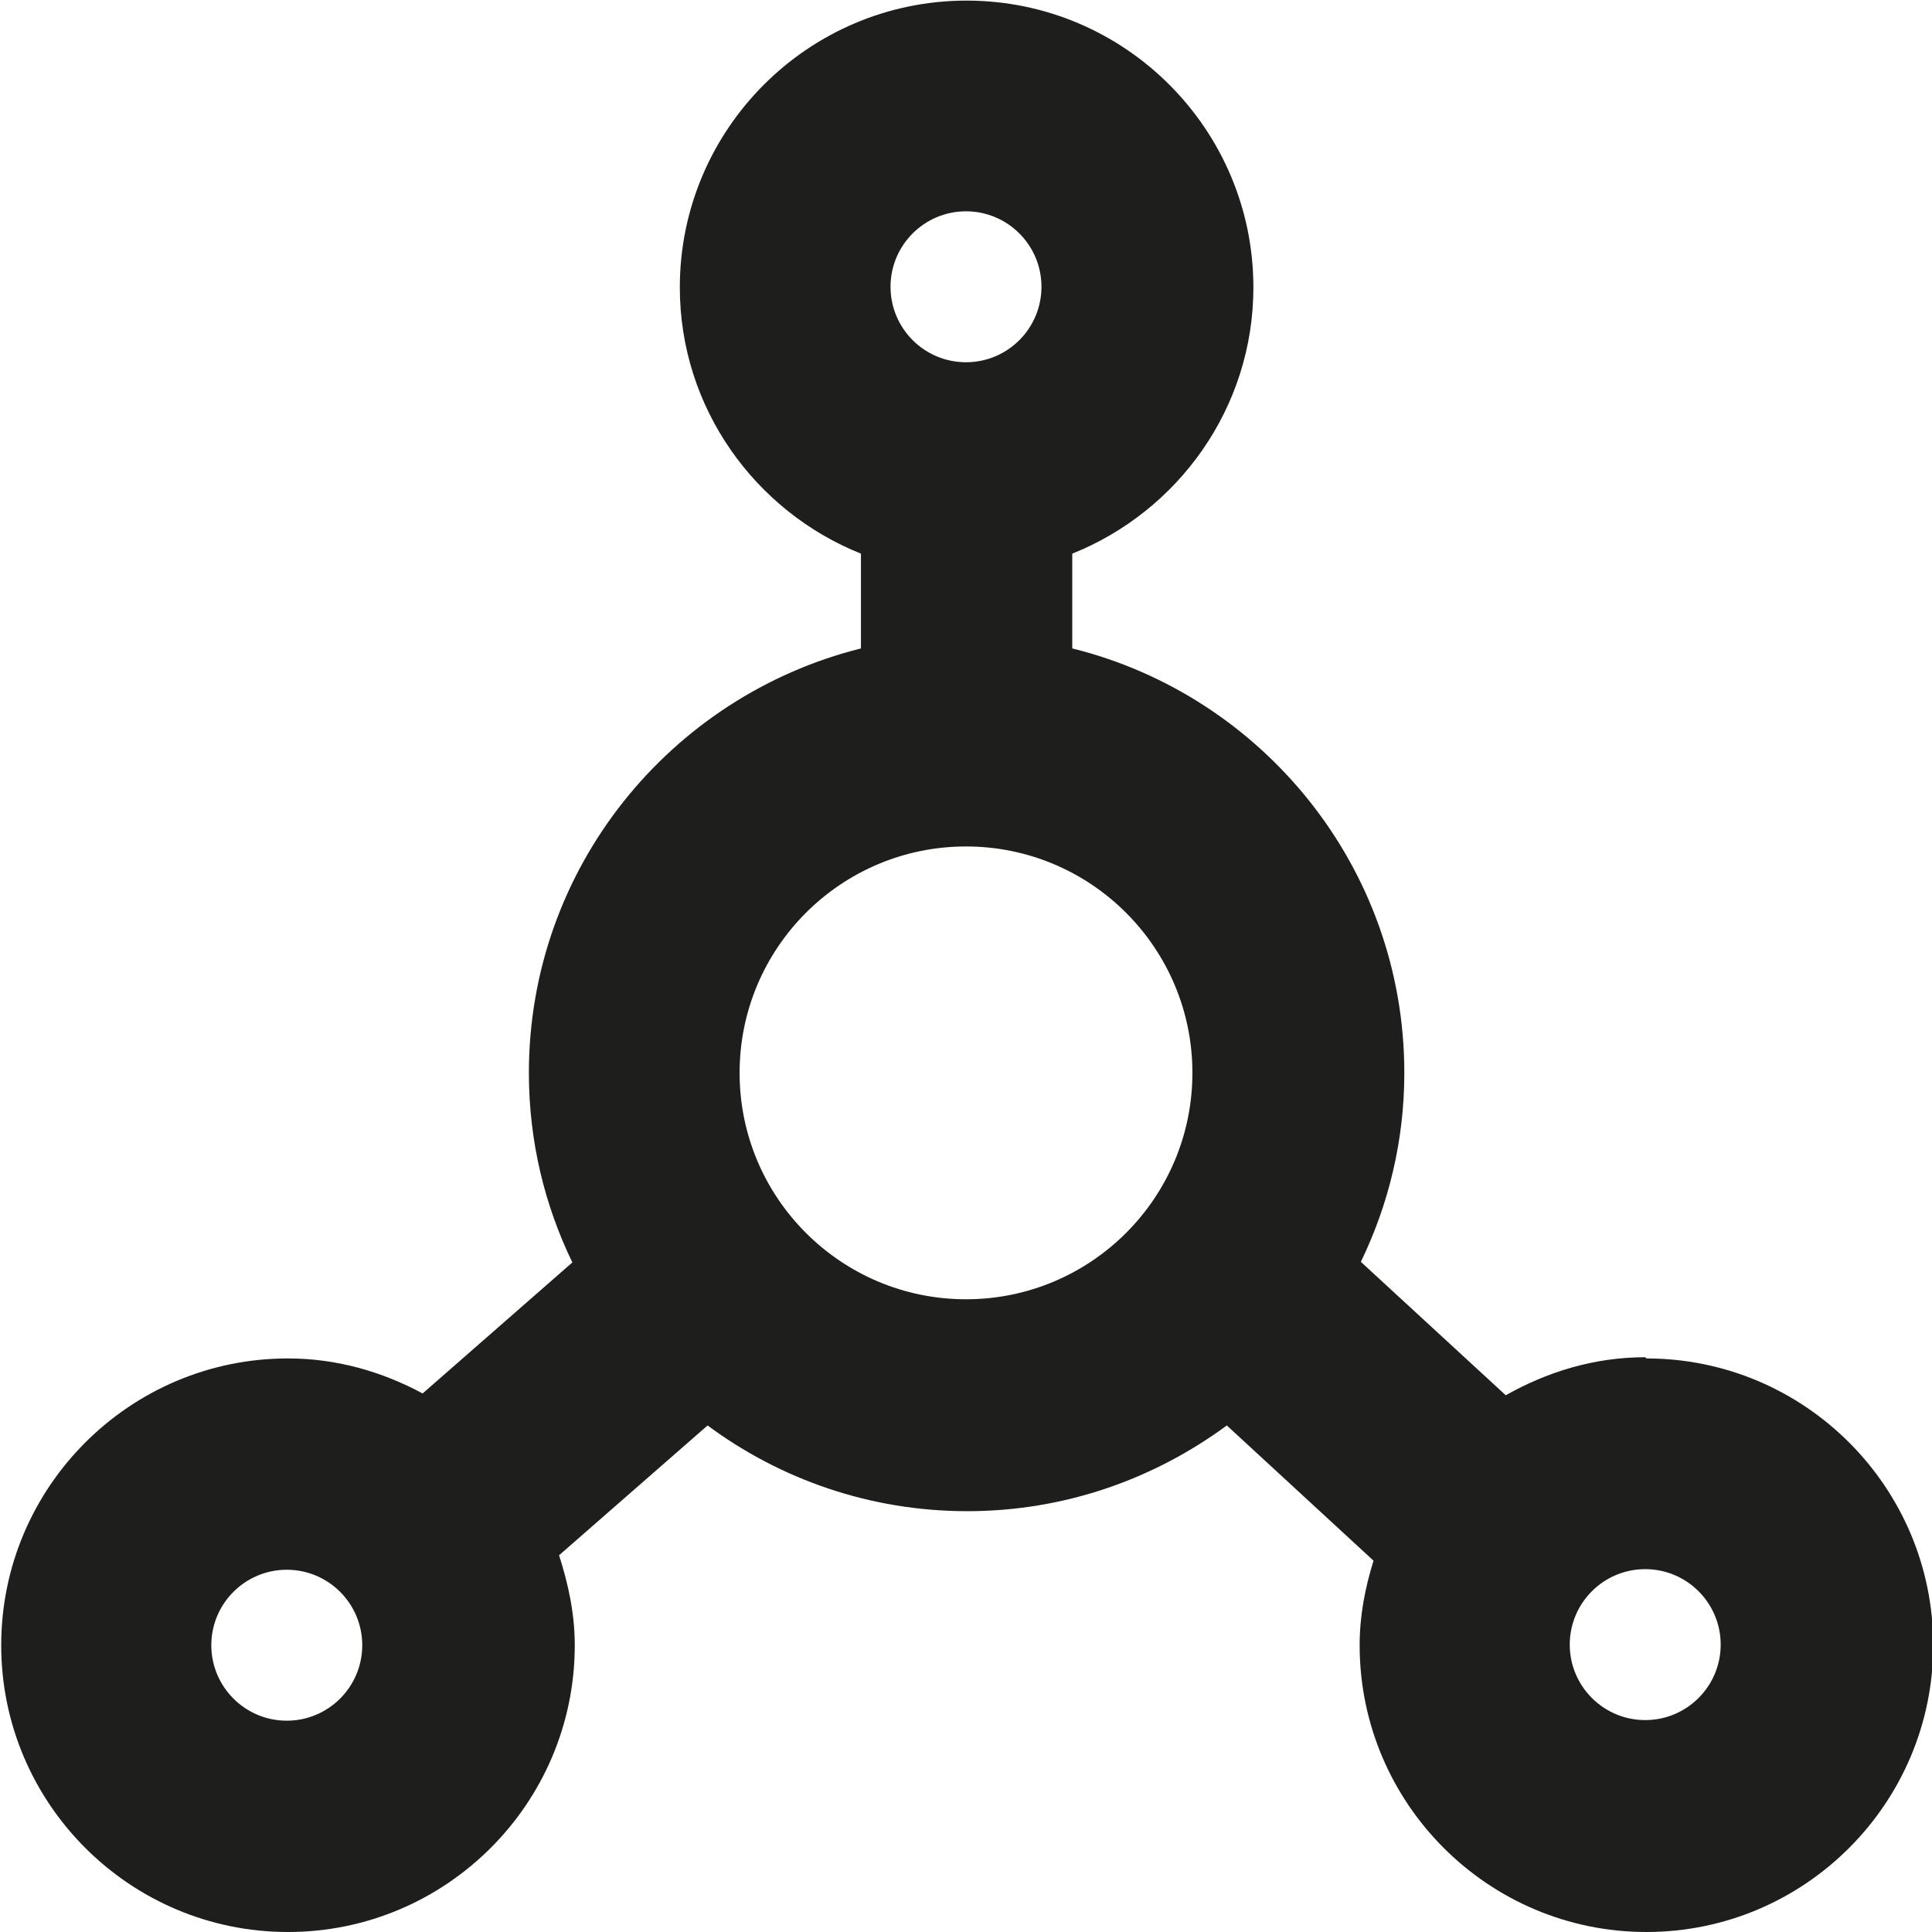<?xml version="1.0" encoding="UTF-8"?>
<svg id="Ebene_2" xmlns="http://www.w3.org/2000/svg" viewBox="0 0 32 32">
  <defs>
    <style>
      .cls-1 {
        fill: #1e1e1c;
      }
    </style>
  </defs>
  <g id="_x33_219">
    <path class="cls-1" d="M27.25,22.48c-.84,0-1.62.24-2.31.63l-2.4-2.21c.46-.95.72-2.01.72-3.13,0-3.4-2.35-6.25-5.5-7.03v-1.57c1.75-.7,3-2.41,3-4.41,0-2.62-2.13-4.75-4.75-4.75s-4.75,2.13-4.75,4.75c0,2,1.25,3.71,3,4.41v1.57c-3.16.79-5.5,3.64-5.5,7.03,0,1.13.26,2.19.72,3.14l-2.48,2.17c-.67-.36-1.42-.58-2.23-.58-2.62,0-4.75,2.13-4.75,4.75s2.13,4.75,4.75,4.75,4.75-2.13,4.75-4.75c0-.53-.11-1.02-.26-1.49l2.46-2.15c1.2.89,2.69,1.42,4.3,1.42s3.09-.53,4.3-1.42l2.43,2.24c-.14.45-.23.91-.23,1.4,0,2.62,2.13,4.75,4.75,4.75s4.75-2.13,4.75-4.75-2.13-4.75-4.75-4.75ZM16,3.5c.69,0,1.25.56,1.25,1.25s-.56,1.25-1.25,1.25-1.25-.56-1.25-1.25.56-1.25,1.25-1.25ZM4.75,28.5c-.69,0-1.25-.56-1.25-1.25s.56-1.25,1.25-1.25,1.25.56,1.25,1.25-.56,1.25-1.25,1.25ZM16,21.52c-2.07,0-3.75-1.68-3.75-3.75s1.68-3.75,3.75-3.75,3.75,1.68,3.75,3.75-1.68,3.75-3.75,3.75ZM27.25,28.49c-.69,0-1.25-.56-1.25-1.25s.56-1.25,1.25-1.25,1.25.56,1.25,1.25-.56,1.25-1.25,1.25Z"/>
  </g>
</svg>